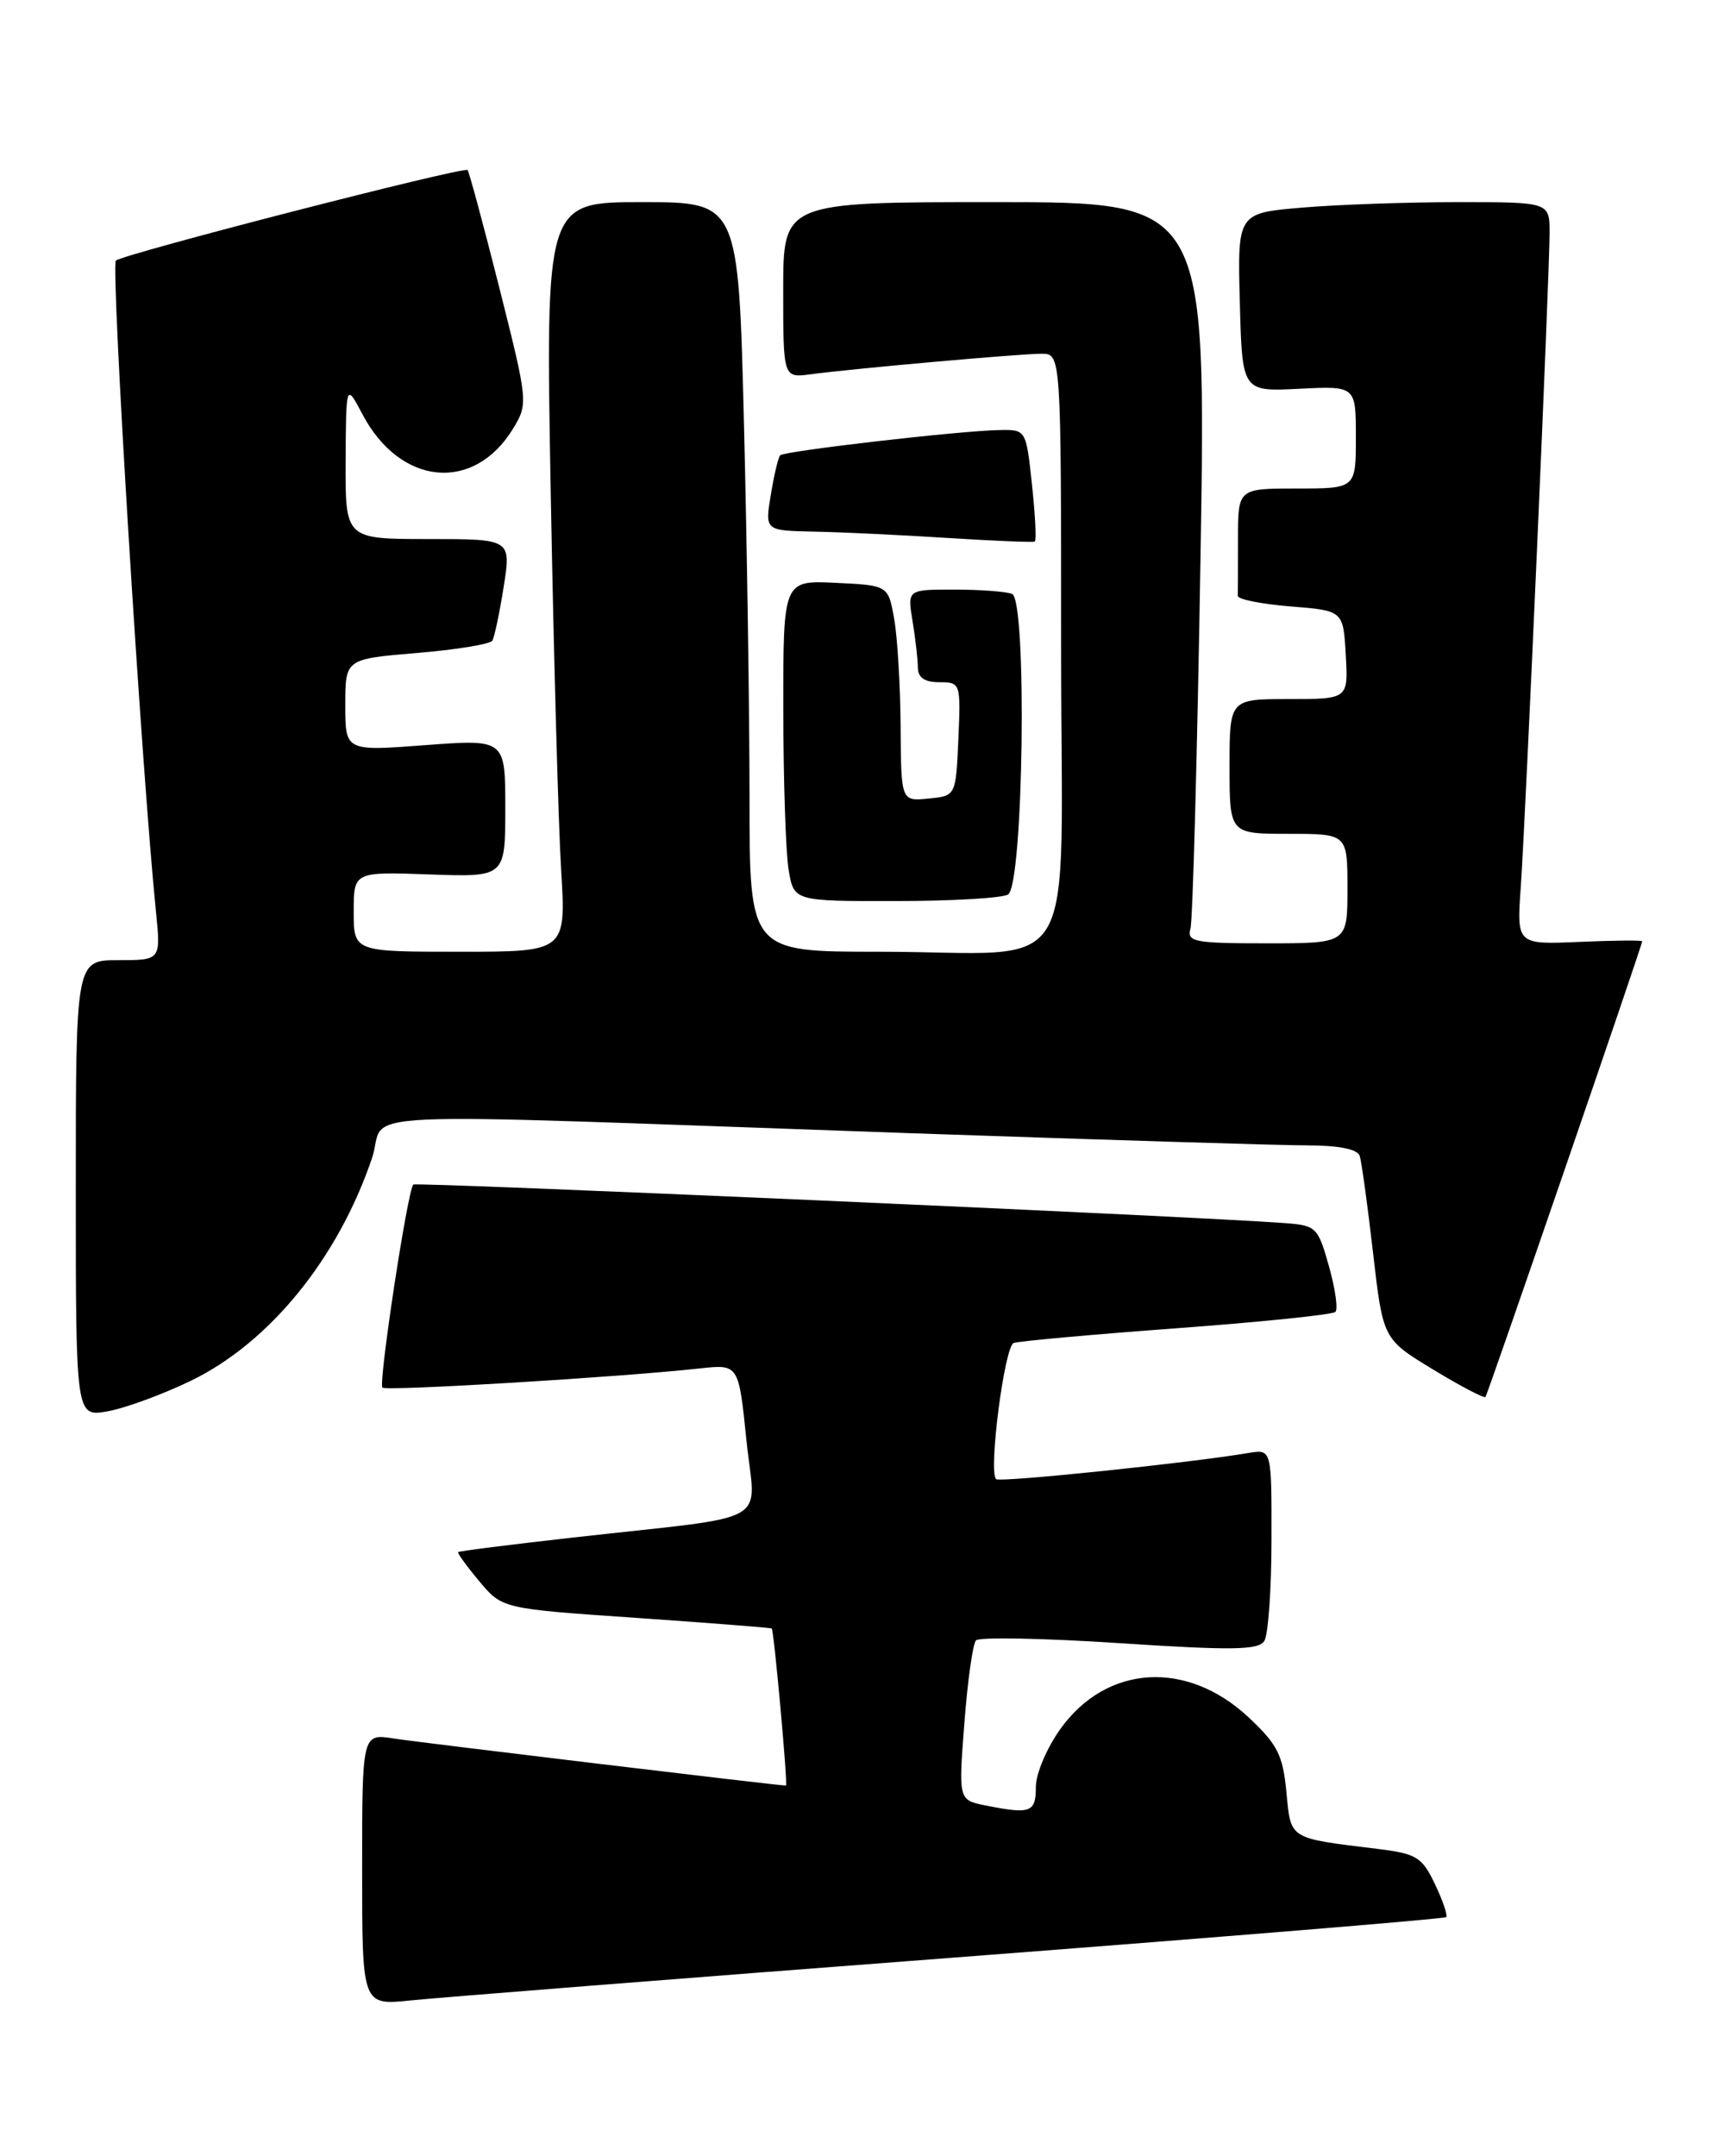 <?xml version="1.0" encoding="UTF-8" standalone="no"?>
<!DOCTYPE svg PUBLIC "-//W3C//DTD SVG 1.1//EN" "http://www.w3.org/Graphics/SVG/1.1/DTD/svg11.dtd" >
<svg xmlns="http://www.w3.org/2000/svg" xmlns:xlink="http://www.w3.org/1999/xlink" version="1.1" viewBox="0 0 204 256">
 <g >
 <path fill="currentColor"
d=" M 112.92 232.45 C 145.06 229.99 171.51 227.82 171.72 227.62 C 171.92 227.41 171.32 225.65 170.39 223.70 C 168.86 220.49 168.21 220.09 163.60 219.52 C 152.92 218.21 153.30 218.44 152.75 212.76 C 152.33 208.36 151.69 207.10 148.24 203.88 C 140.94 197.07 131.45 197.63 125.97 205.20 C 124.33 207.46 123.00 210.58 123.00 212.15 C 123.00 215.20 122.38 215.43 117.03 214.36 C 113.81 213.71 113.81 213.71 114.51 204.61 C 114.89 199.60 115.51 195.17 115.89 194.76 C 116.28 194.35 123.94 194.50 132.93 195.09 C 146.34 195.97 149.43 195.92 150.13 194.83 C 150.59 194.10 150.98 188.67 150.98 182.78 C 151.00 172.05 151.00 172.05 148.25 172.51 C 141.24 173.70 118.70 176.03 118.28 175.62 C 117.35 174.69 119.28 159.83 120.37 159.45 C 120.99 159.23 129.71 158.44 139.74 157.70 C 149.77 156.96 158.25 156.09 158.57 155.76 C 158.90 155.44 158.55 152.99 157.80 150.33 C 156.49 145.68 156.30 145.49 152.47 145.21 C 141.20 144.38 49.44 140.33 49.08 140.64 C 48.41 141.22 44.91 164.24 45.41 164.75 C 45.85 165.19 73.69 163.51 83.11 162.47 C 87.71 161.97 87.71 161.97 88.63 170.96 C 89.68 181.30 92.30 179.82 68.05 182.55 C 60.65 183.38 54.51 184.16 54.40 184.28 C 54.29 184.40 55.42 185.96 56.92 187.75 C 59.64 191.00 59.64 191.00 75.57 192.09 C 84.33 192.70 91.56 193.26 91.64 193.35 C 91.91 193.65 93.57 212.00 93.33 212.00 C 92.42 212.00 49.76 206.88 46.75 206.41 C 43.00 205.82 43.00 205.82 43.00 221.96 C 43.00 238.10 43.00 238.10 48.75 237.51 C 51.91 237.18 80.79 234.90 112.92 232.45 Z  M 22.62 163.96 C 31.98 159.44 40.12 149.45 44.17 137.51 C 46.14 131.71 38.07 132.09 108.00 134.54 C 130.82 135.33 152.10 135.99 155.28 135.99 C 159.02 136.00 161.20 136.44 161.46 137.25 C 161.68 137.94 162.39 143.11 163.04 148.75 C 164.22 158.99 164.22 158.99 170.17 162.60 C 173.44 164.59 176.24 166.05 176.39 165.86 C 176.67 165.49 195.00 112.21 195.00 111.76 C 195.00 111.62 191.65 111.65 187.55 111.83 C 180.10 112.15 180.10 112.15 180.58 105.33 C 181.17 96.81 184.00 32.58 184.00 27.64 C 184.00 24.00 184.00 24.00 173.15 24.00 C 167.18 24.00 158.84 24.29 154.62 24.65 C 146.94 25.30 146.94 25.30 147.22 35.90 C 147.50 46.50 147.50 46.50 154.25 46.16 C 161.00 45.82 161.00 45.82 161.00 51.91 C 161.00 58.00 161.00 58.00 154.00 58.00 C 147.00 58.00 147.00 58.00 147.00 64.00 C 147.00 67.30 146.99 70.34 146.98 70.75 C 146.97 71.16 149.79 71.72 153.23 72.00 C 159.50 72.50 159.50 72.50 159.80 77.75 C 160.10 83.00 160.10 83.00 153.05 83.00 C 146.00 83.00 146.00 83.00 146.00 91.00 C 146.00 99.00 146.00 99.00 153.00 99.00 C 160.00 99.00 160.00 99.00 160.00 105.50 C 160.00 112.00 160.00 112.00 150.43 112.00 C 141.80 112.00 140.91 111.83 141.36 110.25 C 141.63 109.29 142.17 89.49 142.55 66.25 C 143.24 24.00 143.24 24.00 118.12 24.00 C 93.00 24.00 93.00 24.00 93.00 34.44 C 93.00 44.87 93.00 44.87 96.25 44.44 C 101.44 43.75 121.12 42.00 123.67 42.00 C 126.00 42.00 126.00 42.00 126.00 76.88 C 126.00 117.55 128.72 113.00 104.38 113.00 C 89.00 113.00 89.00 113.00 89.00 94.75 C 89.00 84.71 88.70 64.69 88.34 50.25 C 87.68 24.00 87.68 24.00 76.22 24.00 C 64.77 24.00 64.77 24.00 65.40 58.75 C 65.75 77.86 66.30 97.89 66.63 103.25 C 67.22 113.00 67.22 113.00 54.61 113.00 C 42.00 113.00 42.00 113.00 42.00 108.25 C 42.00 103.50 42.00 103.50 51.00 103.82 C 60.00 104.14 60.00 104.14 60.00 95.95 C 60.00 87.76 60.00 87.76 50.50 88.47 C 41.00 89.19 41.00 89.19 41.00 83.71 C 41.00 78.24 41.00 78.24 49.50 77.53 C 54.17 77.14 58.20 76.48 58.46 76.07 C 58.71 75.65 59.32 72.77 59.81 69.66 C 60.70 64.00 60.70 64.00 50.85 64.00 C 41.00 64.00 41.00 64.00 41.04 54.75 C 41.09 45.50 41.09 45.50 43.04 49.19 C 47.53 57.70 56.28 58.52 60.93 50.88 C 62.72 47.92 62.70 47.71 59.30 34.20 C 57.40 26.68 55.70 20.37 55.52 20.19 C 55.08 19.74 14.69 30.14 13.76 30.94 C 13.13 31.49 16.81 91.41 18.52 108.25 C 19.10 114.00 19.10 114.00 14.05 114.00 C 9.00 114.00 9.00 114.00 9.00 141.11 C 9.00 168.22 9.00 168.22 12.75 167.57 C 14.81 167.21 19.26 165.58 22.62 163.96 Z  M 119.70 106.20 C 121.54 105.04 121.98 71.20 120.17 70.51 C 119.44 70.23 116.34 70.00 113.29 70.00 C 107.74 70.00 107.74 70.00 108.36 73.75 C 108.70 75.81 108.98 78.29 108.99 79.25 C 109.00 80.46 109.79 81.00 111.55 81.00 C 114.05 81.00 114.09 81.11 113.80 87.75 C 113.50 94.50 113.50 94.50 110.25 94.81 C 107.00 95.13 107.00 95.13 106.94 86.31 C 106.91 81.47 106.57 75.70 106.18 73.50 C 105.47 69.50 105.47 69.50 99.24 69.20 C 93.00 68.90 93.00 68.90 93.01 84.20 C 93.02 92.62 93.30 101.19 93.64 103.25 C 94.26 107.00 94.26 107.00 106.38 106.98 C 113.05 106.98 119.04 106.63 119.70 106.20 Z  M 122.54 57.55 C 121.84 51.00 121.84 51.00 118.67 51.06 C 113.98 51.14 93.11 53.55 92.64 54.06 C 92.41 54.30 91.91 56.41 91.53 58.75 C 90.82 63.00 90.82 63.00 96.66 63.12 C 99.87 63.18 107.00 63.52 112.50 63.87 C 118.00 64.22 122.67 64.41 122.87 64.30 C 123.08 64.18 122.93 61.15 122.54 57.55 Z "/>
</g>
</svg>